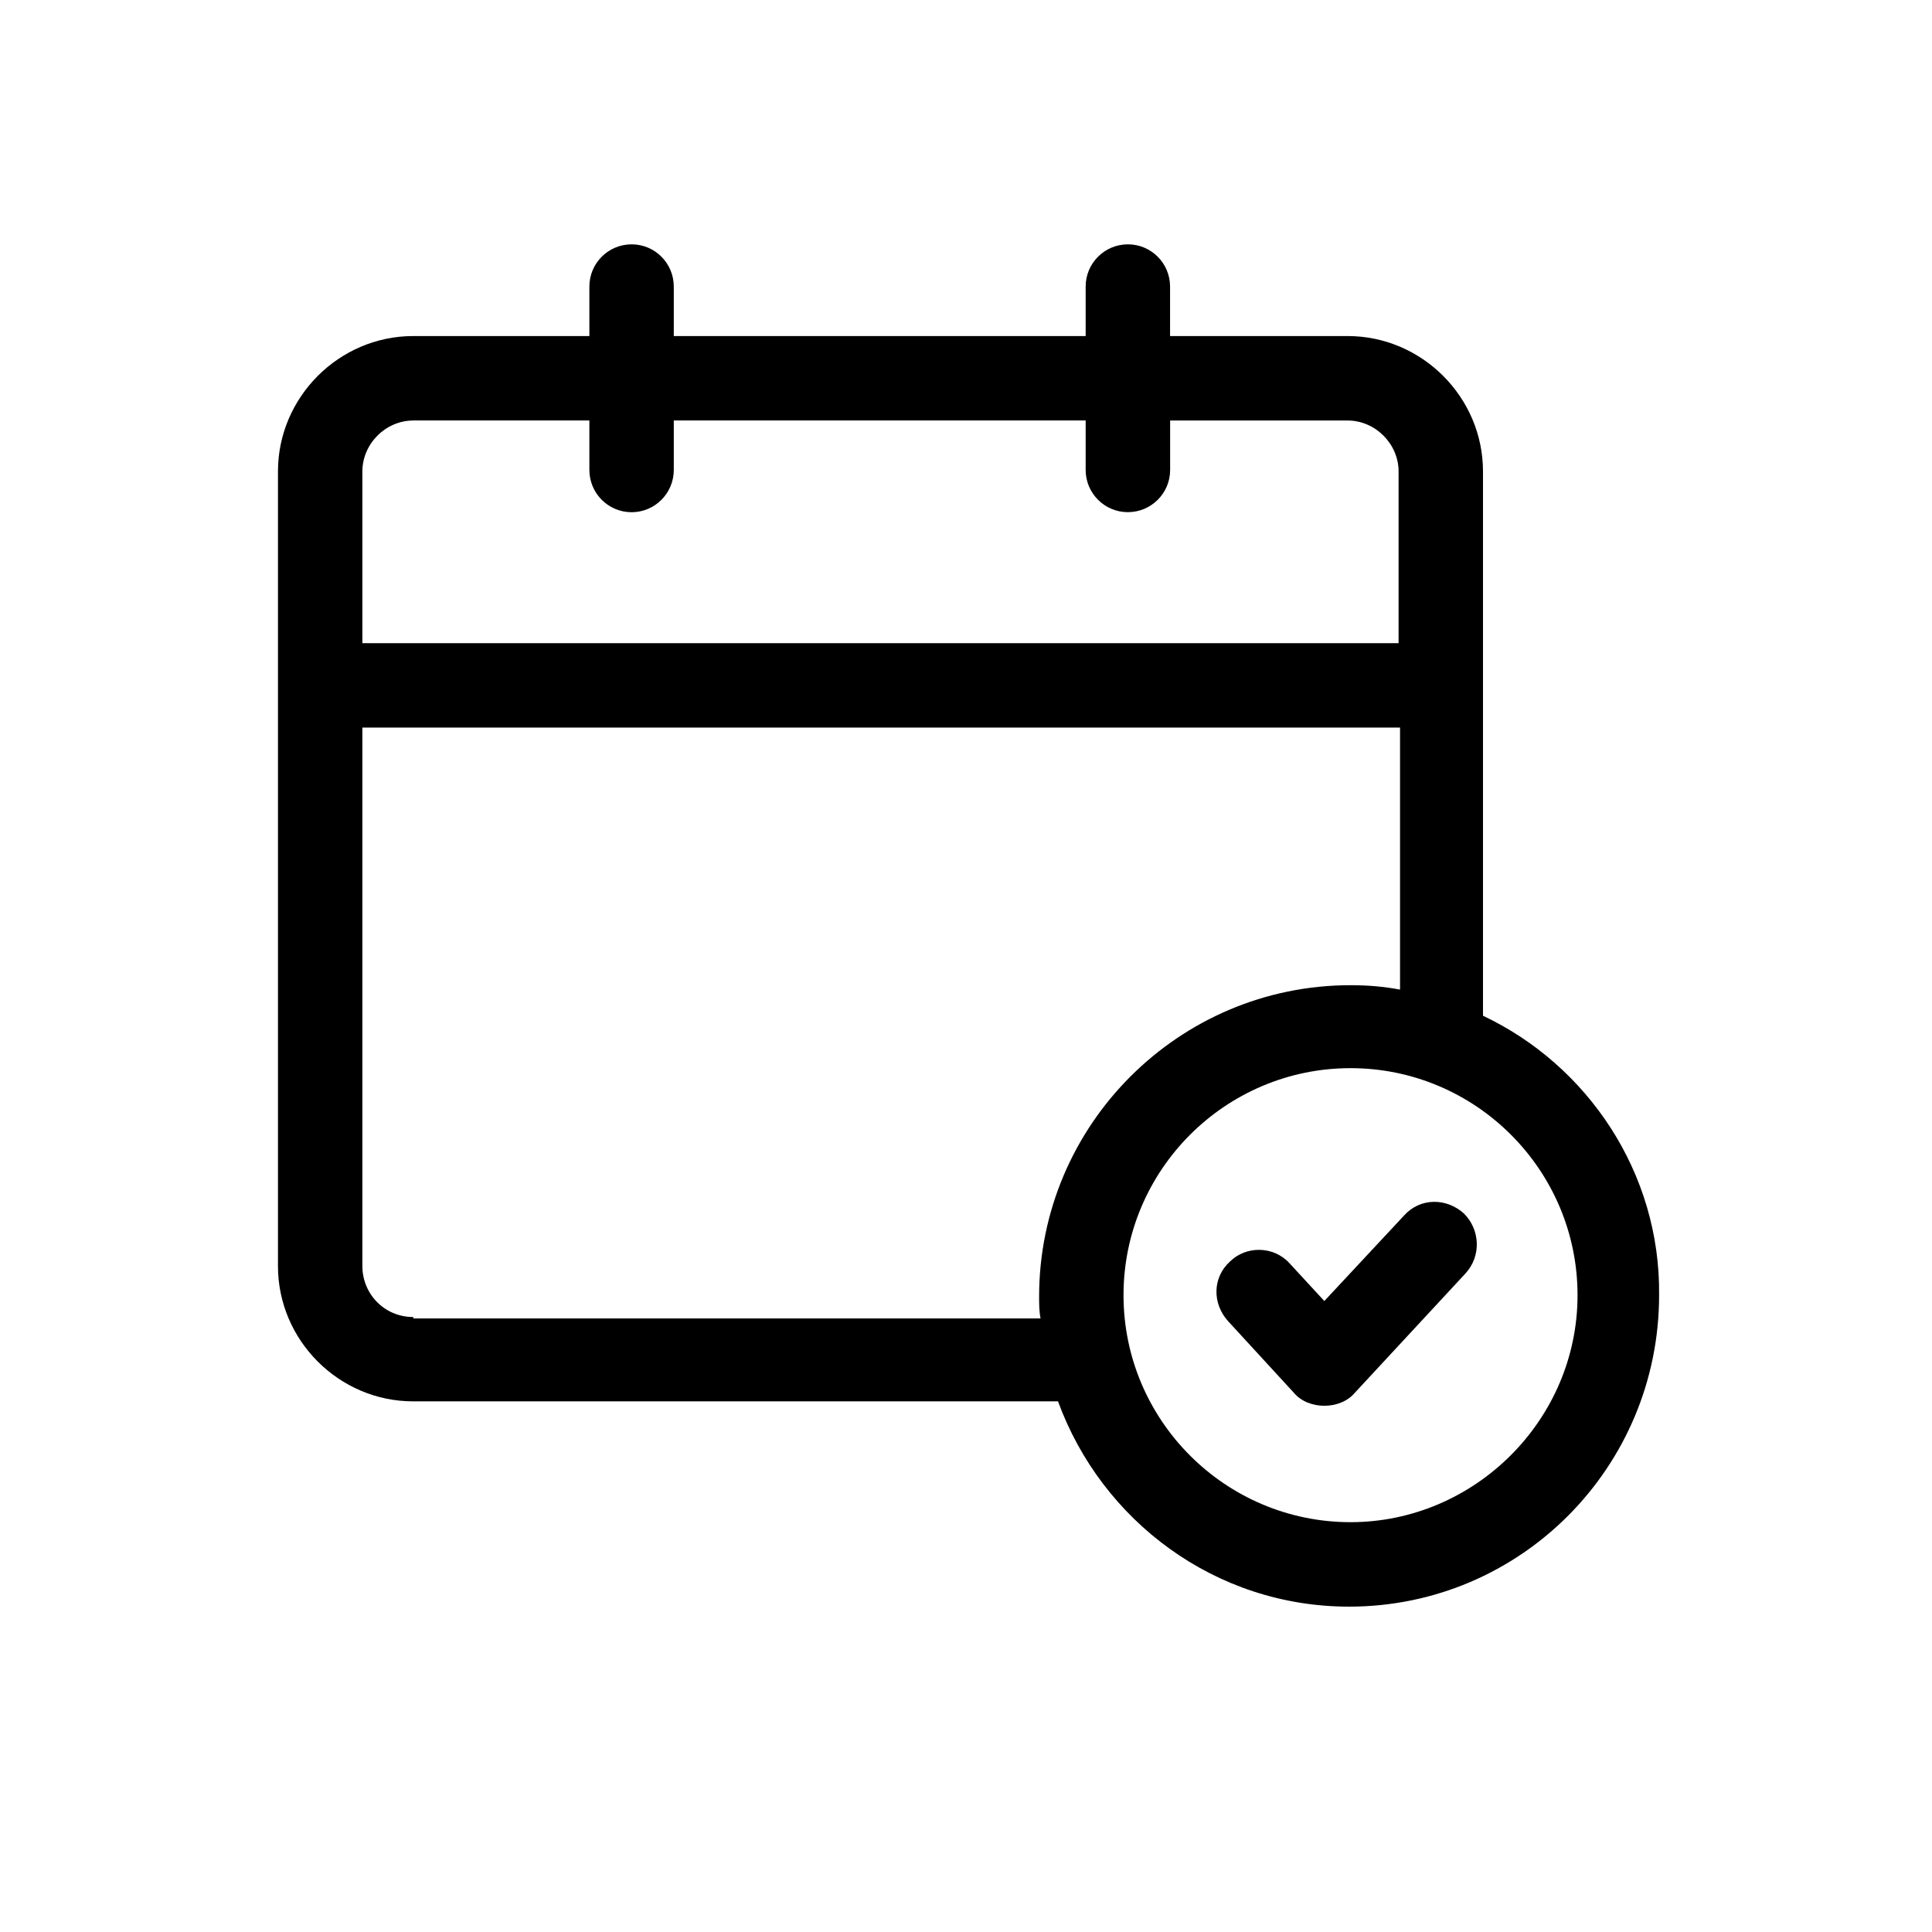 <svg xmlns="http://www.w3.org/2000/svg" width="32" height="32" fill="none" viewBox="0 0 32 32">
    <path fill="currentColor" fill-rule="evenodd" d="M24.563 7.809v9.015c1.735.82 2.94 2.603 2.917 4.628 0 2.845-2.29 5.159-5.135 5.159-2.218 0-4.098-1.422-4.821-3.4H6.845c-1.23 0-2.241-1.011-2.241-2.24V7.808c0-1.23 1.012-2.242 2.241-2.242h2.917v-.82c0-.386.313-.699.7-.699.385 0 .698.313.698.7v.819h6.822v-.82c0-.386.313-.699.7-.699.385 0 .698.313.698.7v.819h2.941c1.23 0 2.242 1.012 2.242 2.242zM6.845 6.965c-.458 0-.843.386-.843.844v2.844h17.163V7.809c0-.458-.386-.844-.844-.844h-2.94v.82c0 .385-.314.698-.7.698-.386 0-.699-.313-.699-.699v-.82H11.16v.82c0 .386-.313.7-.699.7-.386 0-.699-.314-.699-.7v-.82H6.845zm0 14.849c-.482 0-.843-.386-.843-.844v-8.919h17.187v4.34c-.265-.05-.53-.073-.82-.073-2.844 0-5.158 2.314-5.158 5.158 0 .12 0 .241.024.362H6.845v-.024zm11.764-.362c0 2.073 1.687 3.76 3.76 3.76 2.05 0 3.76-1.687 3.76-3.76 0-2.073-1.687-3.76-3.76-3.76-2.073 0-3.76 1.687-3.76 3.76z" clip-rule="evenodd"/>
    <path fill="currentColor" d="M23.261 20.127l-1.326 1.422-.578-.627c-.265-.29-.723-.29-.988-.024-.29.265-.29.699-.025.988l1.085 1.181c.12.145.314.217.506.217.193 0 .386-.072.507-.217l1.832-1.976c.265-.29.24-.723-.024-.989-.29-.265-.724-.265-.989.025z"/>
</svg>
